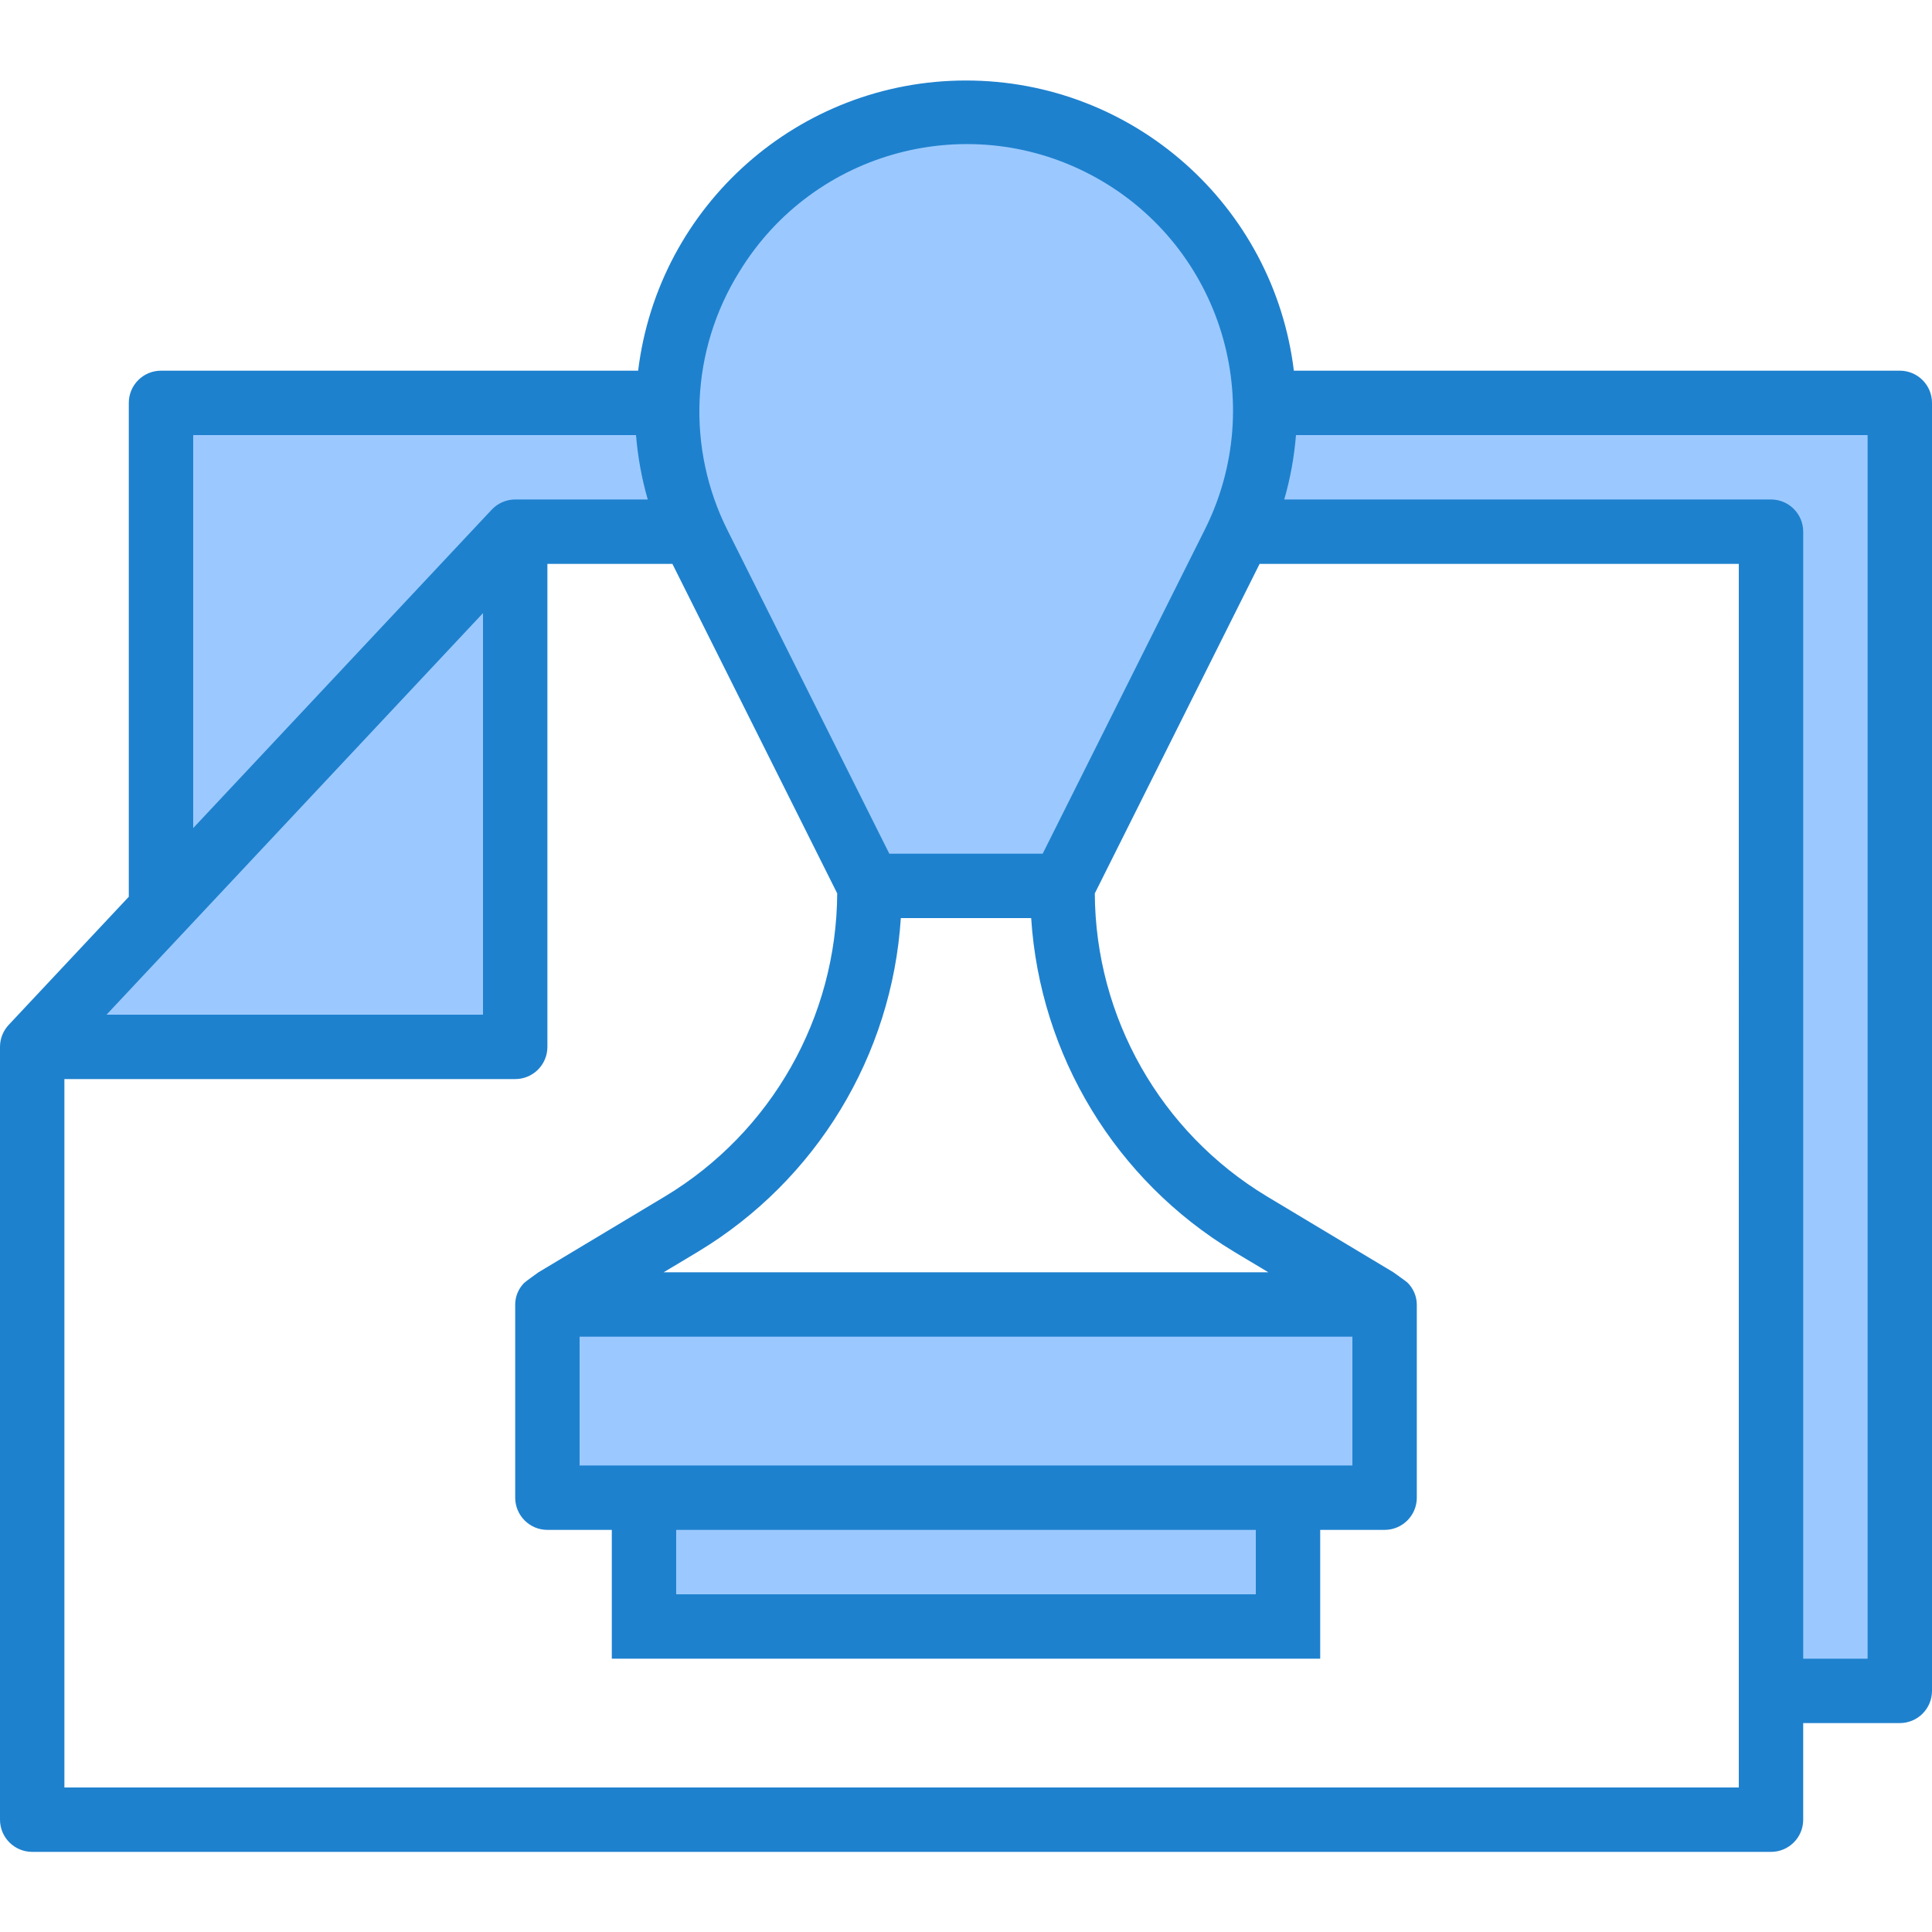 <svg height="480pt" viewBox="0 -20 480 480" width="480pt" xmlns="http://www.w3.org/2000/svg"><g fill="#9bc9ff"><path d="m472 80.094h-432v125.863l88-93.863h312v288h32zm0 0"/><path d="m160 352.094h160v32h-160zm0 0"/><path d="m136 352.094h208v-48h-208zm0 0"/><path d="m306.336 115.422c11.496-22.992 10.27-50.293-3.246-72.16-13.516-21.863-37.387-35.172-63.09-35.168-25.703 0-49.57 13.309-63.086 35.172-13.512 21.867-14.738 49.168-3.242 72.156l42.328 84.672h48zm0 0"/><path d="m128 112.094-120 128h120zm0 0"/></g><path d="m472 72.094h-150.543c-5.039-41.16-39.992-72.094-81.457-72.094s-76.418 30.934-81.457 72.094h-118.543c-4.418 0-8 3.582-8 8v122.703l-29.832 31.824c-1.391 1.48-2.168 3.438-2.168 5.473v192c0 4.418 3.582 8 8 8h432c4.418 0 8-3.582 8-8v-24h24c4.418 0 8-3.582 8-8v-320c0-4.418-3.582-8-8-8zm-288.289-24.617c18.516-30.305 57.648-40.59 88.668-23.301 31.02 17.289 42.859 55.984 26.82 87.668l-40.145 80.25h-38.109l-40.145-80.25c-10.336-20.492-9.234-44.891 2.91-64.367zm-15.711 312.617h144v16h-144zm-16-16h-8v-32h192v32zm12.887-48 8.617-5.168c29.316-17.711 48.105-48.652 50.305-82.832h32.383c2.199 34.18 20.988 65.121 50.305 82.832l8.617 5.168zm-116.887-208h110.016c.438 5.418 1.41 10.777 2.914 16h-32.93c-2.211 0-4.32.914-5.832 2.527l-74.168 79.113zm72 44.23v99.77h-93.535zm312 291.77h-416v-176h112c4.418 0 8-3.582 8-8v-120h31.055l40.945 81.863c-.152 30.812-16.336 59.32-42.711 75.246l-31.504 18.891s-3.199 2.277-3.586 2.672c-1.402 1.418-2.191 3.332-2.199 5.328v48c0 4.418 3.582 8 8 8h16v32h176v-32h16c4.418 0 8-3.582 8-8v-48c-.023-2.086-.887-4.07-2.398-5.504-.242-.234-3.449-2.512-3.449-2.512l-31.457-18.875c-26.371-15.93-42.547-44.438-42.695-75.246l40.945-81.863h119.055zm32-32h-16v-280c0-4.418-3.582-8-8-8h-120.93c1.504-5.223 2.477-10.582 2.914-16h142.016zm0 0" fill="#1e81ce"/></svg>